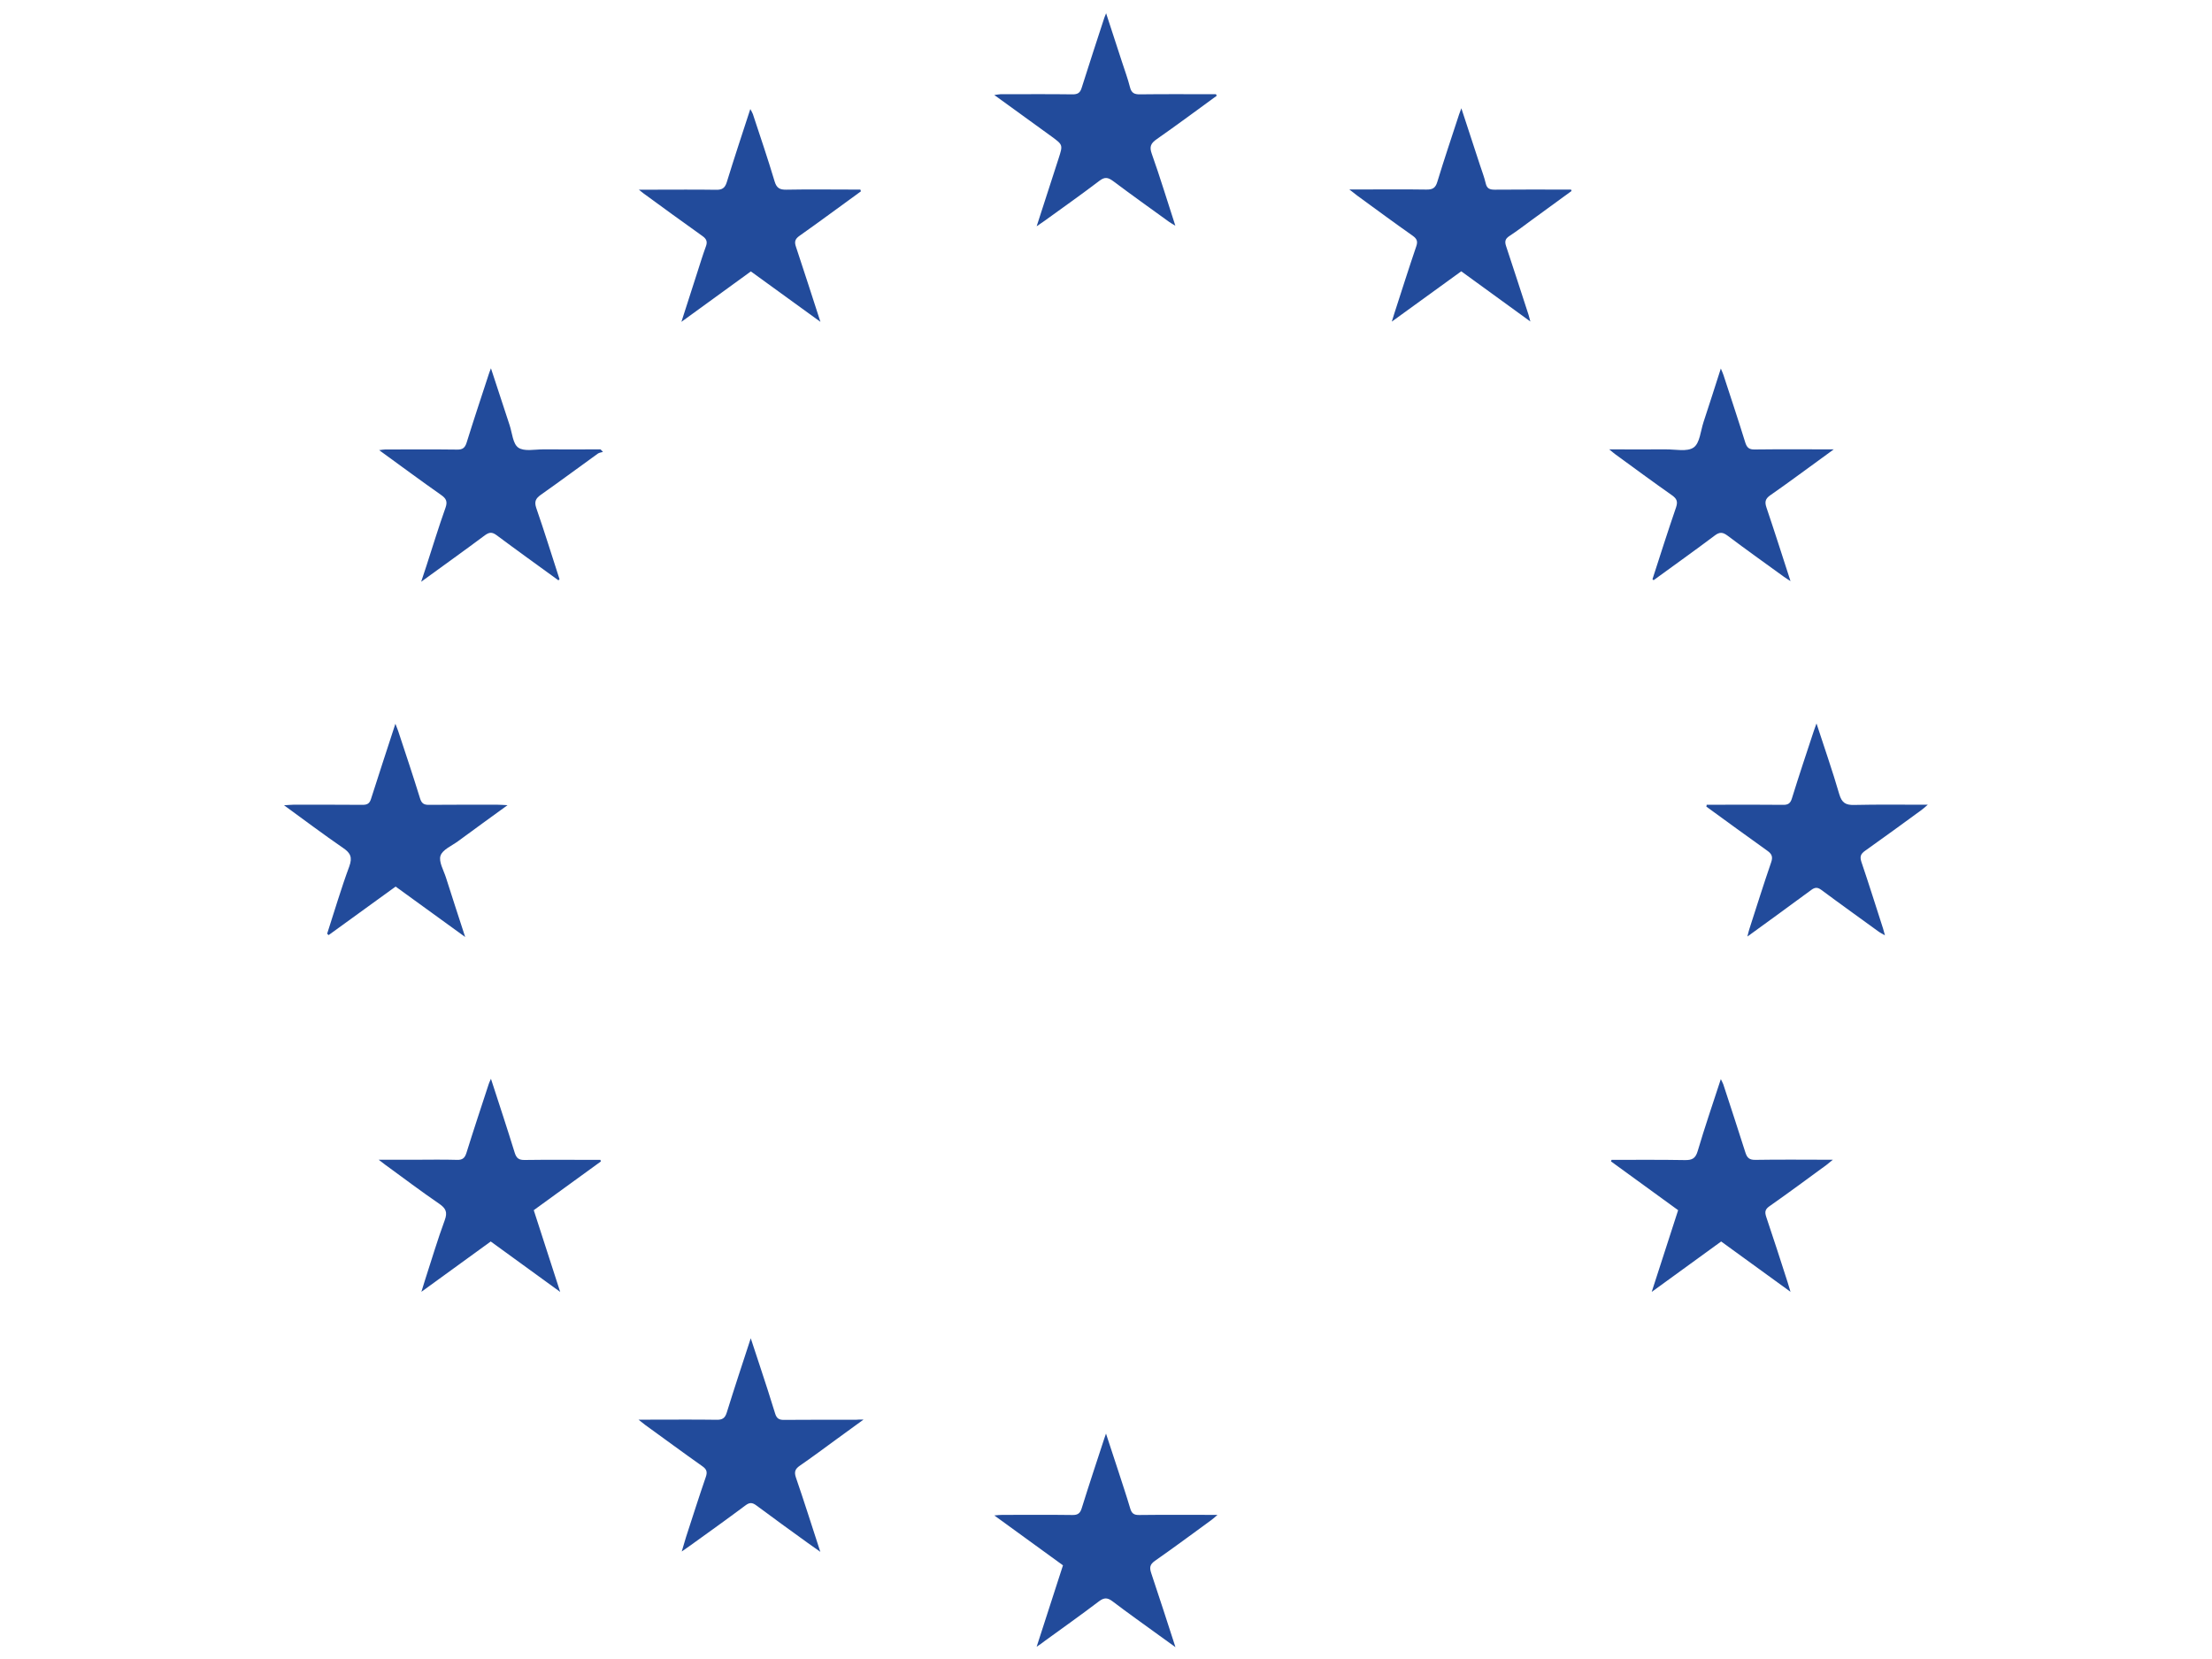 <?xml version="1.0" encoding="utf-8"?>
<!-- Generator: Adobe Illustrator 23.0.3, SVG Export Plug-In . SVG Version: 6.00 Build 0)  -->
<svg version="1.1" id="Layer_1" xmlns="http://www.w3.org/2000/svg" xmlns:xlink="http://www.w3.org/1999/xlink" x="0px" y="0px"
	 viewBox="0 0 2000 1500" style="enable-background:new 0 0 2000 1500;" xml:space="preserve">
<style type="text/css">
	.st0{fill:#224B9B;}
</style>
<path class="st0" d="M504.9,524.7c-18.7-13.6-37.4-27-55.9-40.8c-4.1-3-6.6-2.8-10.6,0.1c-18.5,13.8-37.3,27.2-57.6,42
	c1.9-5.9,3.3-10,4.7-14.2c5.7-17.6,11.1-35.3,17.3-52.7c2-5.7,0.6-8.4-4-11.6c-18.5-13-36.6-26.4-56-40.5c2.7-0.3,4.1-0.6,5.5-0.6
	c21.7,0,43.3-0.2,65,0.1c5,0.1,7.1-1.6,8.6-6.3c6.5-20.9,13.4-41.6,20.2-62.4c0.3-1.1,0.8-2.1,1.8-4.8c6,18.2,11.4,34.9,16.9,51.5
	c2.3,7,2.9,16.8,7.8,20.2c5.3,3.7,14.7,1.6,22.4,1.6c17.3,0.1,34.6,0,52,0c0.7,0.8,1.5,1.5,2.2,2.3c-1.5,0.5-3.3,0.6-4.6,1.5
	c-17.2,12.4-34.2,25-51.5,37.2c-4.8,3.4-6.2,6.2-4.2,12.1c7.4,21.3,14,42.8,21,64.3C505.5,524.1,505.2,524.4,504.9,524.7z"/>
<path class="st0" d="M1494.1,523.7c7-21.7,13.9-43.4,21.3-64.9c1.8-5.4,0.7-7.9-3.8-11.1c-17.1-12-34-24.5-50.9-36.8
	c-1.5-1.1-2.9-2.3-5.7-4.6c18.1,0,34.6,0.1,51.1,0c8.6-0.1,19.3,2.4,25.2-1.7c5.6-3.9,6.3-14.9,8.9-22.8
	c5.2-15.7,10.2-31.5,15.7-48.6c1.1,2.7,1.9,4.3,2.4,5.9c6.6,20.3,13.4,40.6,19.7,61c1.5,4.7,3.5,6.4,8.6,6.3c23-0.3,46-0.1,71.4-0.1
	c-4.5,3.2-7.2,5.3-10,7.3c-15.8,11.4-31.4,23.1-47.4,34.2c-4.7,3.3-5.1,6.2-3.4,11.2c7.3,21.6,14.2,43.3,21.7,66.4
	c-2.8-1.8-4.5-2.8-6.1-4c-16.9-12.3-34-24.4-50.7-37c-4.4-3.3-7.2-3.6-11.7-0.2c-18.2,13.7-36.8,26.9-55.3,40.4
	C1494.9,524.4,1494.5,524.1,1494.1,523.7z"/>
<path class="st0" d="M780.8,1283.5c-9.2,6.7-16.7,12.2-24.2,17.6c-11.1,8.1-22.1,16.3-33.4,24.1c-4.2,2.9-5.3,5.5-3.6,10.6
	c7.5,21.8,14.4,43.7,22.1,67.3c-4.6-3.3-8-5.6-11.3-8c-15.6-11.3-31.2-22.5-46.6-34c-3.8-2.8-6.2-2.7-9.9,0.1
	c-16.6,12.4-33.4,24.4-50.2,36.5c-1.9,1.4-3.9,2.7-7.3,5.1c1.6-5.4,2.7-9.3,3.9-13.1c5.9-18.1,11.6-36.1,17.8-54.1
	c1.6-4.6,1-7.1-3.2-10c-17.3-12.2-34.3-24.8-51.5-37.2c-1.5-1.1-3-2.3-6.1-4.8c4.8,0,7.8,0,10.7,0c20,0,40-0.2,59.9,0.1
	c5.2,0.1,7.6-1.4,9.2-6.5c6.8-21.9,14-43.7,21.7-67.2c3.3,9.9,6.1,18.3,8.8,26.7c4.5,13.7,9,27.4,13.2,41.2c1.3,4.4,3.4,6,8.1,5.9
	c21.7-0.2,43.3-0.1,65-0.1C775.5,1283.5,777.1,1283.5,780.8,1283.5z"/>
<path class="st0" d="M1100.1,86.6c-18,13.1-35.9,26.4-54.2,39.2c-5.3,3.7-6.9,6.7-4.5,13.3c7.5,21,13.9,42.4,21.3,65
	c-2.6-1.6-4.1-2.4-5.5-3.4c-17-12.3-34-24.4-50.8-37c-4.6-3.4-7.6-3.9-12.4-0.2c-16.3,12.4-33,24.2-49.6,36.2
	c-1.8,1.3-3.7,2.6-7.1,4.9c7-21.5,13.4-41.3,19.8-61.2c4-12.4,4-12.4-6.2-19.9C933.9,111.2,917,99,899,85.9c2.7-0.3,4.1-0.7,5.5-0.7
	c21.7,0,43.3-0.2,65,0.1c5,0.1,7.2-1.4,8.6-6.2C984.7,58,991.7,37,998.5,16c0.3-0.8,0.7-1.6,1.6-4c5.1,15.5,9.7,29.5,14.2,43.5
	c2.5,7.8,5.4,15.5,7.4,23.4c1.3,5.3,4.1,6.5,9.2,6.4c22.8-0.3,45.7-0.1,68.5-0.1C1099.7,85.6,1099.9,86.1,1100.1,86.6z"/>
<path class="st0" d="M937.3,1488.9c8.2-25.4,16-49.3,23.8-73.6c-20.4-14.8-40.6-29.5-62.1-45.1c3.2-0.3,5.1-0.5,7.1-0.5
	c21.2,0,42.4-0.2,63.5,0.1c5.1,0.1,7.1-1.7,8.5-6.3c6.5-20.9,13.4-41.6,20.2-62.4c0.3-1,0.7-2.1,1.7-4.9
	c4.1,12.5,7.7,23.3,11.2,34.1c3.6,11.2,7.4,22.4,10.7,33.6c1.3,4.4,3.3,6,8.1,5.9c23.1-0.3,46.2-0.1,70.8-0.1
	c-2.5,2.2-4,3.5-5.6,4.7c-16.9,12.3-33.7,24.8-50.9,36.8c-4.7,3.3-5.1,6.1-3.4,11.2c7.3,21.6,14.2,43.3,21.9,66.9
	c-6-4.3-10.3-7.5-14.7-10.6c-14-10.2-28.2-20.2-42-30.7c-4.6-3.5-7.6-3.8-12.4-0.2c-16.3,12.4-33,24.2-49.5,36.2
	C942.5,1485.4,940.6,1486.7,937.3,1488.9z"/>
<path class="st0" d="M778.4,173c-18.5,13.4-36.8,27-55.5,40.2c-4.1,2.9-4.8,5.4-3.2,10C727,245.1,734,267,741.8,291
	c-21.9-15.9-42.3-30.7-62.9-45.6c-20.6,14.9-41,29.7-62.8,45.6c5.2-16.1,9.8-30.4,14.4-44.8c2.5-7.8,4.9-15.6,7.7-23.3
	c1.6-4.3,0.7-6.8-3.1-9.5c-17.9-12.7-35.5-25.6-53.2-38.5c-0.9-0.7-1.8-1.4-4.3-3.4c5.9,0,10.1,0,14.2,0c18.5,0,37.1-0.2,55.6,0.1
	c5.5,0.1,8-1.5,9.7-6.8c6.7-21.8,13.9-43.5,21.3-66.2c1,1.9,1.8,3.1,2.3,4.5c6.7,20.3,13.6,40.6,19.7,61c1.8,6,4.7,7.5,10.6,7.4
	c20-0.4,40-0.1,59.9-0.1c2.3,0,4.6,0,7,0C778.1,172,778.2,172.5,778.4,173z"/>
<path class="st0" d="M1383.7,290.7c-21.6-15.7-41.9-30.4-62.5-45.4c-20.4,14.8-40.8,29.6-62.8,45.5c1.1-3.6,1.7-5.6,2.4-7.7
	c6.5-20.1,12.9-40.3,19.7-60.3c1.5-4.4,0.8-6.7-3-9.5c-16.9-11.9-33.6-24.2-50.3-36.4c-1.9-1.4-3.6-2.8-7.2-5.6c5.4,0,8.9,0,12.4,0
	c19,0,38-0.2,57.1,0.1c5.7,0.1,8.4-1.3,10.1-7.1c6.2-20.5,13.1-40.7,19.7-61c0.4-1.3,1-2.6,2-5.4c5.9,18,11.3,34.7,16.8,51.3
	c1.8,5.5,3.9,10.9,5.2,16.5c1.1,4.8,3.6,5.8,8.2,5.8c20.7-0.2,41.4-0.1,62.1-0.1c2.3,0,4.6,0,6.9,0c0.1,0.4,0.3,0.9,0.4,1.3
	c-11.9,8.7-23.9,17.4-35.8,26.1c-6.8,5-13.5,10.1-20.5,14.7c-3.7,2.4-4.2,4.9-2.9,8.9c6.9,20.7,13.6,41.6,20.4,62.4
	C1382.5,286.2,1382.9,287.6,1383.7,290.7z"/>
<path class="st0" d="M543.2,1050.2c-20,14.6-40.1,29.1-60.6,44c7.8,24,15.5,47.9,23.9,73.9c-21.9-15.9-42.2-30.6-62.8-45.6
	c-20.5,14.8-40.9,29.7-62.7,45.5c1.4-4.7,2.4-8,3.5-11.3c5.8-17.8,11.1-35.8,17.6-53.4c2.7-7.4,1-10.8-5.1-15
	c-16.5-11.3-32.4-23.3-48.6-35.1c-1.5-1.1-2.9-2.2-6-4.6c11.8,0,21.8,0,31.7,0c13,0,26-0.3,39,0.1c5,0.2,7.1-1.6,8.6-6.2
	c6.5-20.9,13.4-41.6,20.2-62.4c0.4-1.3,1-2.4,2-4.7c7.5,23.1,14.7,44.9,21.5,66.9c1.6,5.1,3.9,6.6,9.1,6.5
	c20.5-0.3,40.9-0.1,61.4-0.1c2.3,0,4.6,0,6.9,0C543.1,1049.2,543.2,1049.7,543.2,1050.2z"/>
<path class="st0" d="M1457.1,1048.7c22.1,0,44.2-0.2,66.3,0.2c6.5,0.1,9.6-1.4,11.6-8.2c6.3-21.4,13.6-42.6,20.9-65
	c1,2.1,1.7,3.3,2.2,4.6c6.7,20.6,13.5,41.1,20,61.7c1.5,4.8,3.6,6.8,9,6.7c22.8-0.4,45.7-0.1,70.1-0.1c-2.7,2.2-4.2,3.5-5.8,4.7
	c-17.1,12.5-34.1,25.1-51.5,37.3c-4,2.8-4.4,5.2-3,9.5c6.7,19.8,13.1,39.7,19.5,59.6c0.7,2.2,1.4,4.5,2.5,8.3
	c-21.6-15.7-42-30.4-62.7-45.5c-20.5,14.9-40.9,29.7-62.8,45.6c8.3-25.6,16-49.5,23.9-73.9c-20.3-14.8-40.5-29.5-60.7-44.1
	C1456.8,1049.7,1456.9,1049.2,1457.1,1048.7z"/>
<path class="st0" d="M295.8,844.2c6.6-20.3,12.6-40.8,20-60.8c3-8.3,1.1-12.2-5.7-16.8c-17.6-12.1-34.6-24.9-53.3-38.5
	c3.8-0.2,6-0.5,8.3-0.5c20.9,0,41.9-0.1,62.8,0.1c4.3,0,6.3-1.3,7.6-5.5c7-22.2,14.4-44.3,22-67.8c1.1,3,1.9,4.7,2.5,6.5
	c6.7,20.3,13.5,40.6,19.8,61c1.4,4.6,3.6,5.9,8.2,5.8c20.7-0.2,41.4-0.1,62.1-0.1c2.3,0,4.6,0.2,8.8,0.4
	c-16,11.6-30.5,22.1-44.9,32.7c-5.6,4.1-13.9,7.5-15.7,13c-1.8,5.4,2.8,13.1,4.9,19.7c5.5,17.4,11.2,34.7,17.4,53.8
	c-21.8-15.8-42.1-30.6-62.9-45.6c-20.3,14.7-40.4,29.3-60.6,43.9C296.7,845,296.2,844.6,295.8,844.2z"/>
<path class="st0" d="M1543.1,727.6c5.7,0,11.3,0,17,0c17.3,0,34.7-0.1,52,0.1c4.6,0.1,6.7-1.3,8.1-5.9c6.3-20.4,13.1-40.7,19.8-61
	c0.6-1.8,1.3-3.6,2.4-6.7c7.2,22.2,14.5,42.9,20.6,64c2.3,7.7,5.7,9.9,13.5,9.7c21.6-0.5,43.3-0.2,66.5-0.2
	c-2.7,2.3-4.1,3.7-5.7,4.8c-16.9,12.3-33.8,24.7-50.9,36.8c-4,2.8-5,5.2-3.4,10.1c6.8,20,13.1,40.2,19.6,60.3
	c0.5,1.5,0.9,3.1,1.7,6.1c-2.6-1.5-4.1-2.2-5.5-3.2c-17.3-12.6-34.7-25-51.9-37.8c-3.5-2.6-5.8-2.6-9.3,0
	c-18.7,13.9-37.7,27.5-57.7,42.1c0.8-3.1,1.2-5,1.8-6.8c6.5-20.1,12.8-40.3,19.7-60.3c1.8-5.2,0.5-7.7-3.6-10.6
	c-18.4-13.1-36.7-26.5-55-39.8C1543,728.7,1543.1,728.1,1543.1,727.6z"/>
</svg>
